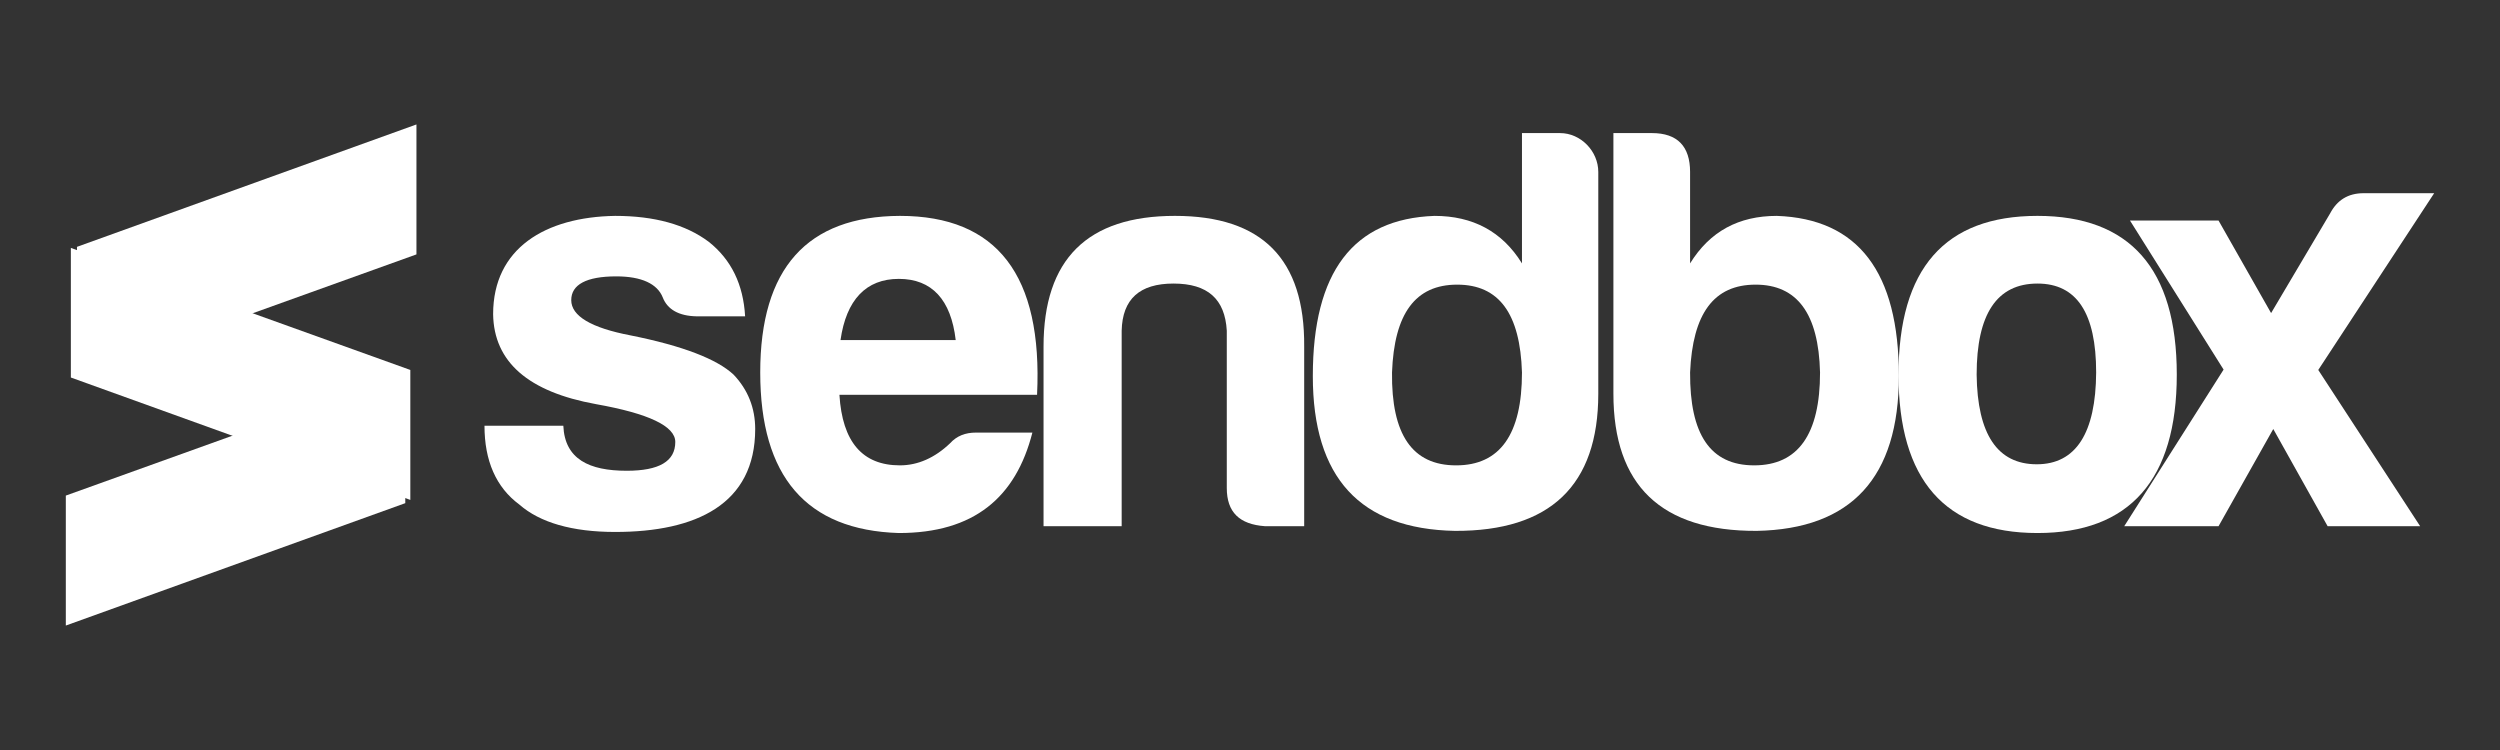 <?xml version="1.0" encoding="UTF-8" standalone="no"?><!DOCTYPE svg PUBLIC "-//W3C//DTD SVG 1.1//EN" "http://www.w3.org/Graphics/SVG/1.1/DTD/svg11.dtd"><svg width="100%" height="100%" viewBox="0 0 500 150" version="1.1" xmlns="http://www.w3.org/2000/svg" xmlns:xlink="http://www.w3.org/1999/xlink" xml:space="preserve" style="fill-rule:evenodd;clip-rule:evenodd;stroke-linejoin:round;stroke-miterlimit:1.414;"><rect x="0" y="0" width="500" height="150" fill="#333333" stroke="none"/><g id="Layer_x0020_1"><g><path d="M112.666,85.152l-15.769,-0.001c0,6.984 2.304,12.313 6.983,15.768c4.104,3.6 10.584,5.472 19.152,5.472c16.199,0 28.007,-5.544 28.007,-20.591c0,-4.176 -1.44,-7.848 -4.32,-10.872c-3.312,-3.096 -10.151,-5.76 -20.591,-7.848c-7.92,-1.512 -11.88,-3.888 -11.88,-7.056c0,-3.096 3.024,-4.751 9,-4.751c5.111,0 8.207,1.512 9.287,4.176c0.937,2.448 3.24,3.744 6.768,3.816l9.72,0c-0.359,-6.336 -2.735,-11.304 -7.271,-14.904c-4.607,-3.456 -10.872,-5.184 -18.72,-5.184c-13.967,0.216 -24.407,6.479 -24.407,19.655c0.145,9.576 7.057,15.551 20.592,18c10.512,1.872 15.84,4.392 15.84,7.56c0,3.887 -3.24,5.76 -9.72,5.76c-7.489,-0.001 -12.384,-2.306 -12.672,-9.001Z" style="fill:#fff;fill-rule:nonzero;"/><path d="M206.477,86.518l-11.304,0c-2.088,0 -3.815,0.648 -5.184,2.16c-3.024,2.881 -6.408,4.393 -10.008,4.393c-7.487,0 -11.519,-4.68 -12.096,-14.112l39.527,0c1.151,-23.903 -7.991,-35.783 -27.431,-35.783c-18.575,0.072 -27.935,10.512 -27.935,31.319c0,20.807 9.215,31.535 27.719,32.111c15.05,0 23.402,-7.128 26.713,-20.088Zm-26.711,-30.742c6.624,0.001 10.439,4.176 11.376,12.239l-23.04,0c1.153,-8.063 5.113,-12.239 11.664,-12.239Z" style="fill:#fff;fill-rule:nonzero;"/><path d="M260.837,105.239l0,-35.928c0.144,-17.495 -8.424,-26.135 -25.849,-26.135c-17.495,0 -26.279,8.64 -26.279,26.135l0,35.928l15.625,0l0,-39.095c0.144,-6.336 3.6,-9.432 10.367,-9.432c6.84,0 10.296,3.096 10.656,9.432l0,31.462c0,4.824 2.52,7.271 7.632,7.633l7.847,0Z" style="fill:#fff;fill-rule:nonzero;"/><path d="M291.434,56.928c8.352,0 12.6,5.76 12.96,17.567c0,12.383 -4.393,18.577 -13.176,18.577c-8.784,0 -12.96,-6.192 -12.815,-18.577c0.432,-11.807 4.68,-17.567 13.031,-17.567Zm20.592,-30.311l-7.632,0l0,26.063c-3.959,-6.408 -9.863,-9.502 -17.495,-9.502c-16.272,0.576 -24.335,11.23 -24.335,32.038c0,20.303 9.432,30.599 28.439,30.959c19.007,0.072 28.655,-9.072 28.655,-27.432l0,-44.35c0,-4.176 -3.528,-7.776 -7.632,-7.776Z" style="fill:#fff;fill-rule:nonzero;"/><path d="M338.018,34.393c-0.001,-5.112 -2.522,-7.776 -7.633,-7.776l-7.704,0l0,52.126c0,18.359 9.576,27.505 28.655,27.433c18.936,-0.361 28.438,-10.656 28.438,-30.959c0,-20.808 -8.136,-31.464 -24.407,-32.039c-7.632,0 -13.392,3.096 -17.351,9.503l0,-18.287l0.001,0Zm13.104,22.535c8.28,-0.001 12.6,5.759 12.887,17.567c0,12.382 -4.392,18.576 -13.175,18.576c-8.784,0 -12.887,-6.192 -12.815,-18.576c0.504,-11.808 4.75,-17.567 13.103,-17.567Z" style="fill:#fff;fill-rule:nonzero;"/><path d="M407.495,43.176c-18.504,0 -27.791,10.512 -27.791,31.751c0,21.022 9.287,31.679 27.791,31.679c18.431,0 27.862,-10.656 27.862,-31.679c0,-21.239 -9.432,-31.751 -27.862,-31.751Zm0,13.536c7.848,0 11.735,5.904 11.735,17.784c-0.072,12.095 -4.032,18.359 -11.88,18.359c-7.848,0 -11.88,-5.976 -12.023,-17.927c0,-12.096 4.032,-18.216 12.168,-18.216Z" style="fill:#fff;fill-rule:nonzero;"/><path d="M472.724,38.64c-3.168,0 -5.327,1.44 -6.695,4.032l-11.809,19.943l-10.51,-18.503l-17.712,0l18.72,29.807l-19.872,31.32l18.864,0l10.943,-19.439l10.871,19.439l18.504,0l-20.375,-31.248l23.183,-35.351l-14.111,0Z" style="fill:#fff;fill-rule:nonzero;"/><path d="M81.057,100.631l-67.893,24.48l0,-25.993l67.893,-24.406l0,25.919Z" style="fill:#fff;fill-rule:nonzero;"/><path d="M15.396,49.368l67.894,-24.479l0,25.991l-67.894,24.407l0,-25.919Z" style="fill:#fff;fill-rule:nonzero;"/><path d="M14.172,75.503l67.894,24.48l0,-25.992l-67.894,-24.407l0,25.919Z" style="fill:#fff;fill-rule:nonzero;"/></g></g></svg>